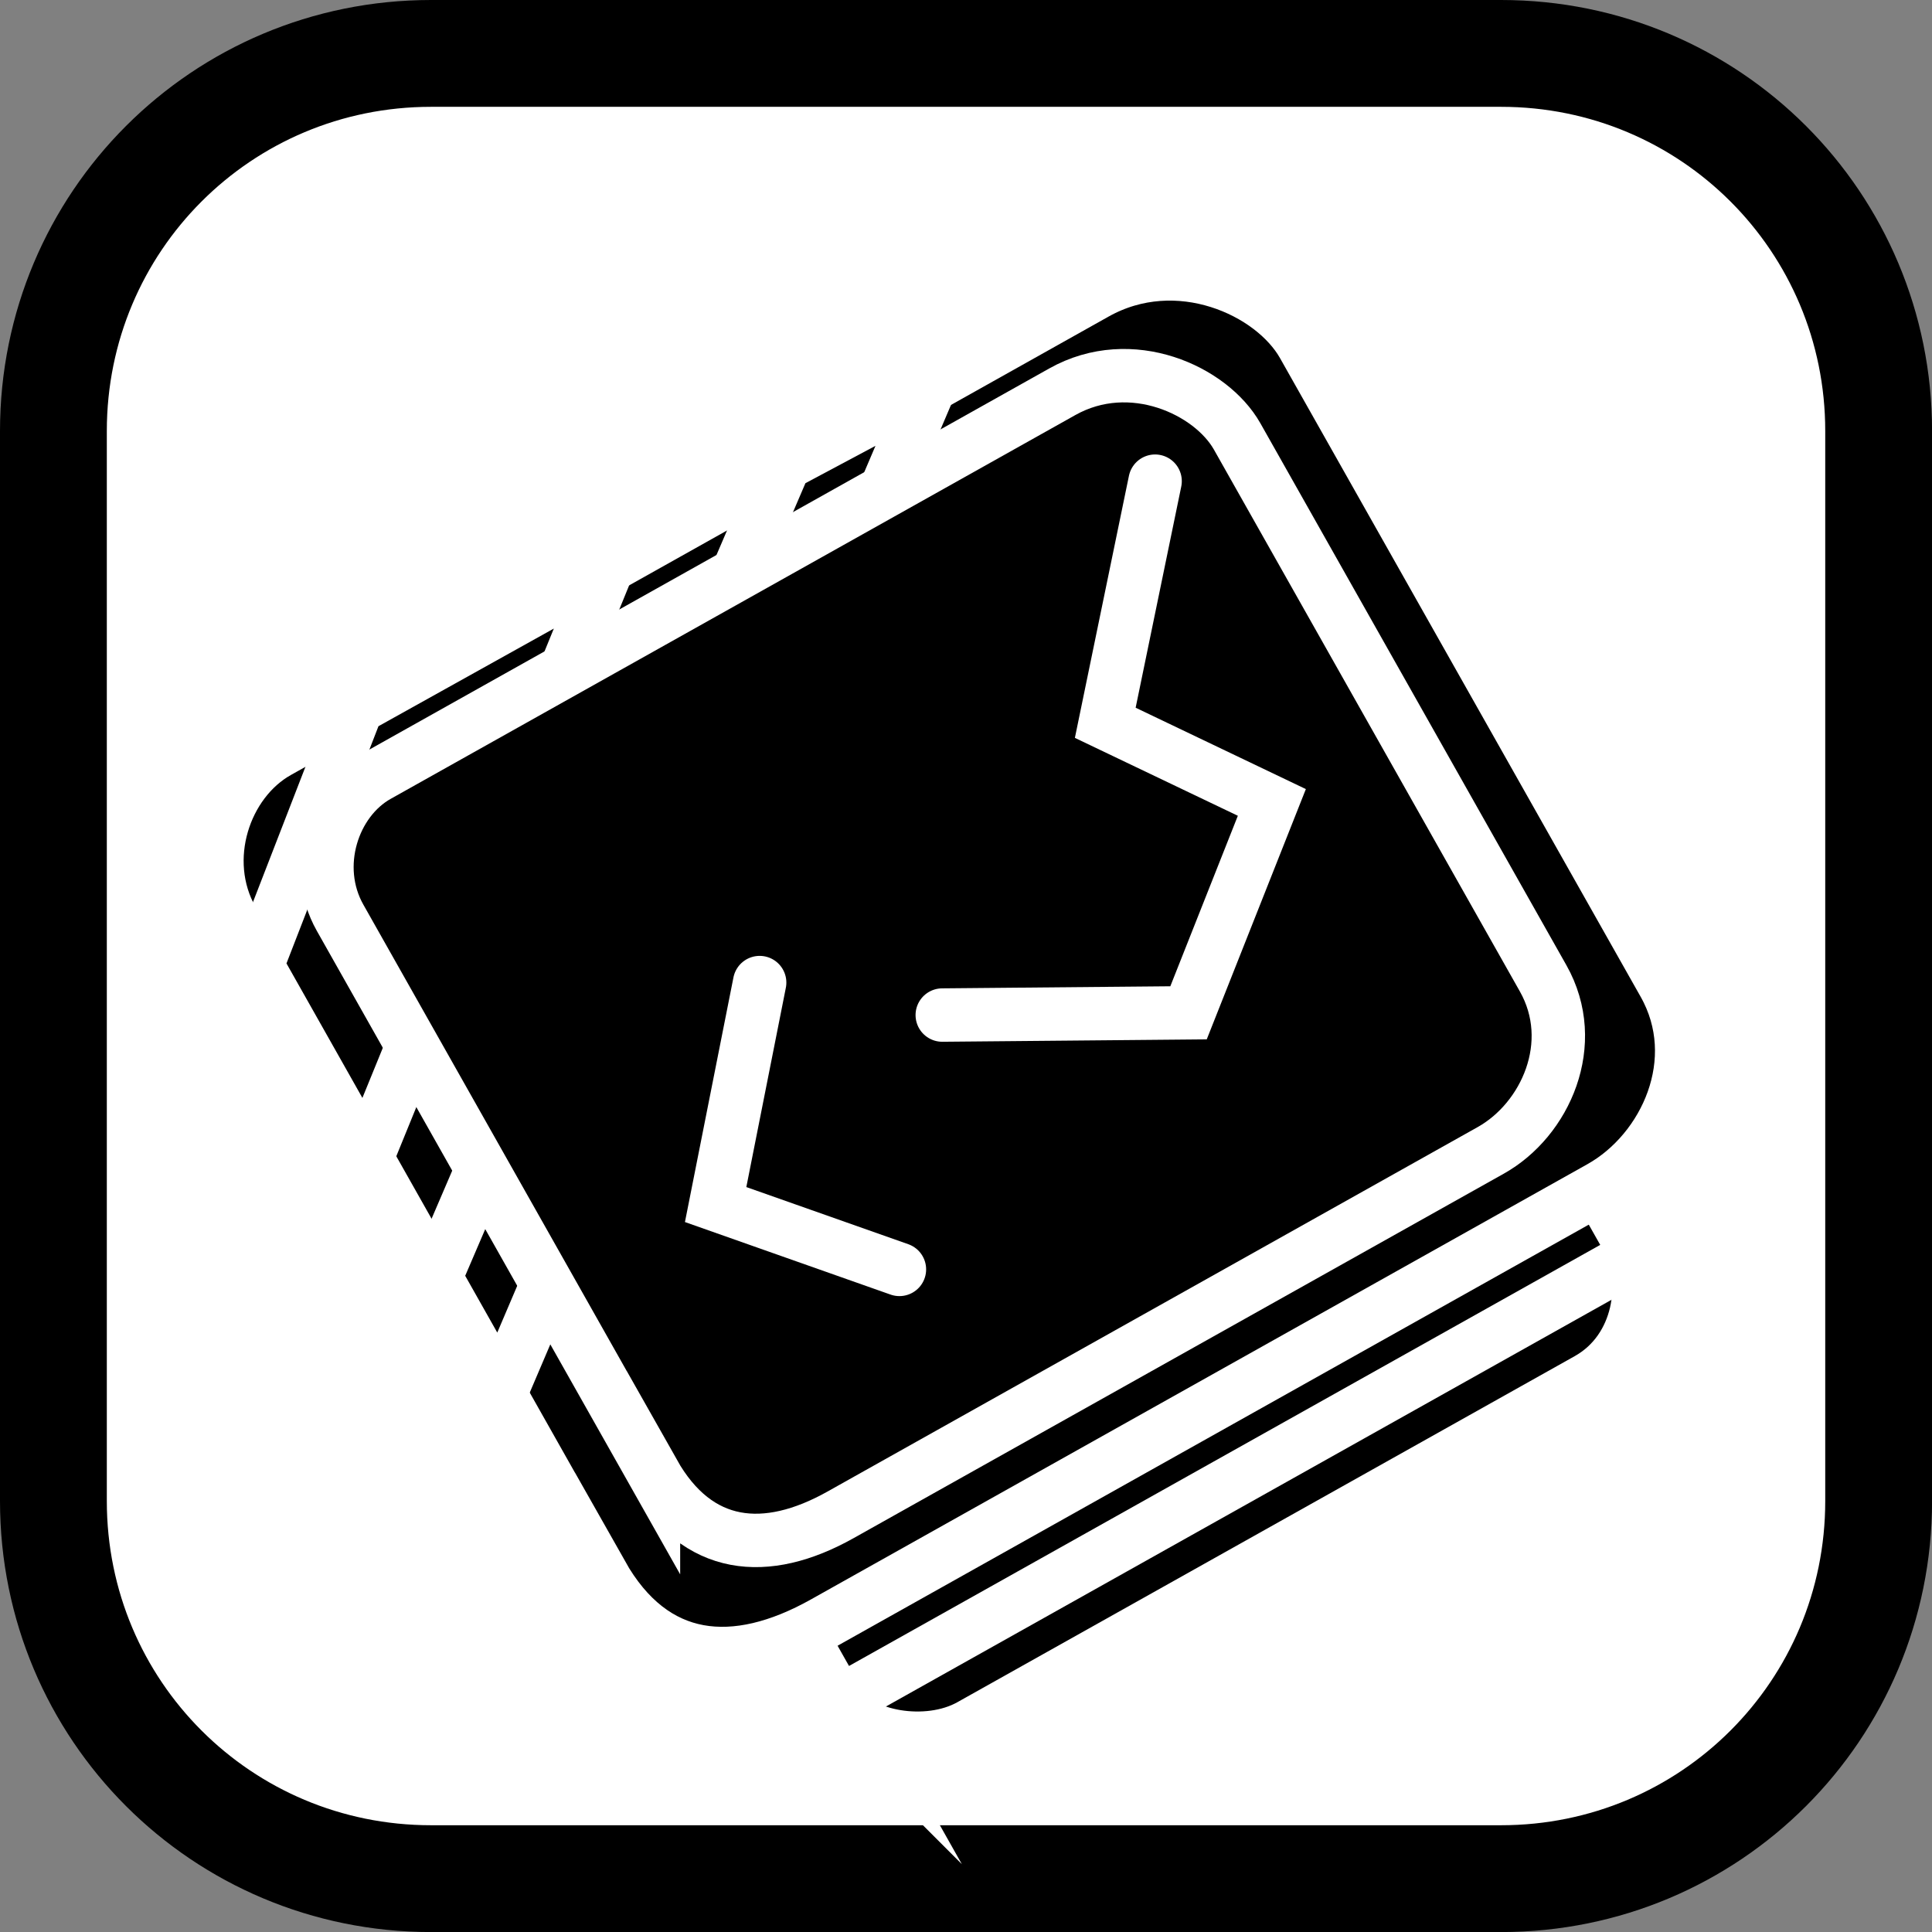 <svg version="1.1" xmlns="http://www.w3.org/2000/svg" xmlns:xlink="http://www.w3.org/1999/xlink" width="36.173" height="36.173" viewBox="0,0,36.173,36.173"><rect x="0" y="0" width="36.173" height="36.173" fill="#808080" stroke="none"/><g transform="translate(-221.913,-161.913)"><g data-paper-data="{&quot;isPaintingLayer&quot;:true}" stroke-miterlimit="10" stroke-dasharray="" stroke-dashoffset="0" style="mix-blend-mode: normal"><path d="M229.983,162.913h20.034c3.917,0 7.07,3.153 7.07,7.07v20.034c0,3.917 -3.153,7.07 -7.07,7.07h-20.034c-3.917,0 -7.07,-3.153 -7.07,-7.07v-20.034c0,-3.917 3.153,-7.07 7.07,-7.07z" fill="#ffffff" fill-rule="evenodd" stroke="#000000" stroke-width="2" stroke-linecap="round" stroke-linejoin="round"/><g fill="#000000" fill-rule="nonzero" stroke="#ffffff" stroke-width="1" stroke-linejoin="miter"><g stroke-linecap="butt"><path d="M237.691,193.878c-0.542,-0.961 -2.25,-3.985 -2.25,-3.985l14.896,-8.35c0,0 1.531,2.711 2.079,3.683c0.359,0.637 0.242,1.945 -0.776,2.515c-3.149,1.765 -9.811,5.5 -11.558,6.479c-0.821,0.46 -2.084,0.202 -2.391,-0.342z"/><path d="M237.619,193.785l-1.632,-2.889l14.937,-8.373l1.632,2.889z"/><path d="M233.177,191.387c-2.1,-3.718 -5.844,-10.35 -6.916,-12.249c-0.639,-1.132 -0.145,-2.591 0.854,-3.151c2.209,-1.239 10.93,-6.127 15.31,-8.583c1.536,-0.861 3.316,-0.048 3.889,0.968c1.08,1.913 4.742,8.397 6.753,11.959c0.809,1.432 0.036,3.129 -1.188,3.815c-2.301,1.29 -10.263,5.753 -14.541,8.151c-1.663,0.932 -3.194,0.801 -4.161,-0.912z"/><path d="M228.771,183.615l-2.046,-3.624l1.873,-4.83l4.685,-2.609z"/><path d="M231.286,187.991l-1.22,-2.161l6.537,-15.229l2.718,-1.449z"/><path d="M234.148,189.487c-1.781,-3.155 -4.958,-8.781 -5.868,-10.392c-0.542,-0.961 -0.134,-2.192 0.703,-2.661c1.85,-1.037 9.153,-5.131 12.821,-7.187c1.287,-0.721 2.785,-0.025 3.272,0.837c0.916,1.623 4.023,7.124 5.729,10.146c0.686,1.215 0.045,2.647 -0.98,3.221c-1.927,1.08 -8.594,4.818 -12.177,6.826c-1.393,0.781 -2.68,0.662 -3.5,-0.791z"/></g><path d="M238.753,185.68l-3.441,-1.214l0.824,-4.156" stroke-linecap="round"/><path d="M243.54,170.922l-0.933,4.524l3.119,1.491l-1.56,3.939l-4.611,0.042" stroke-linecap="round"/></g></g></g></svg>